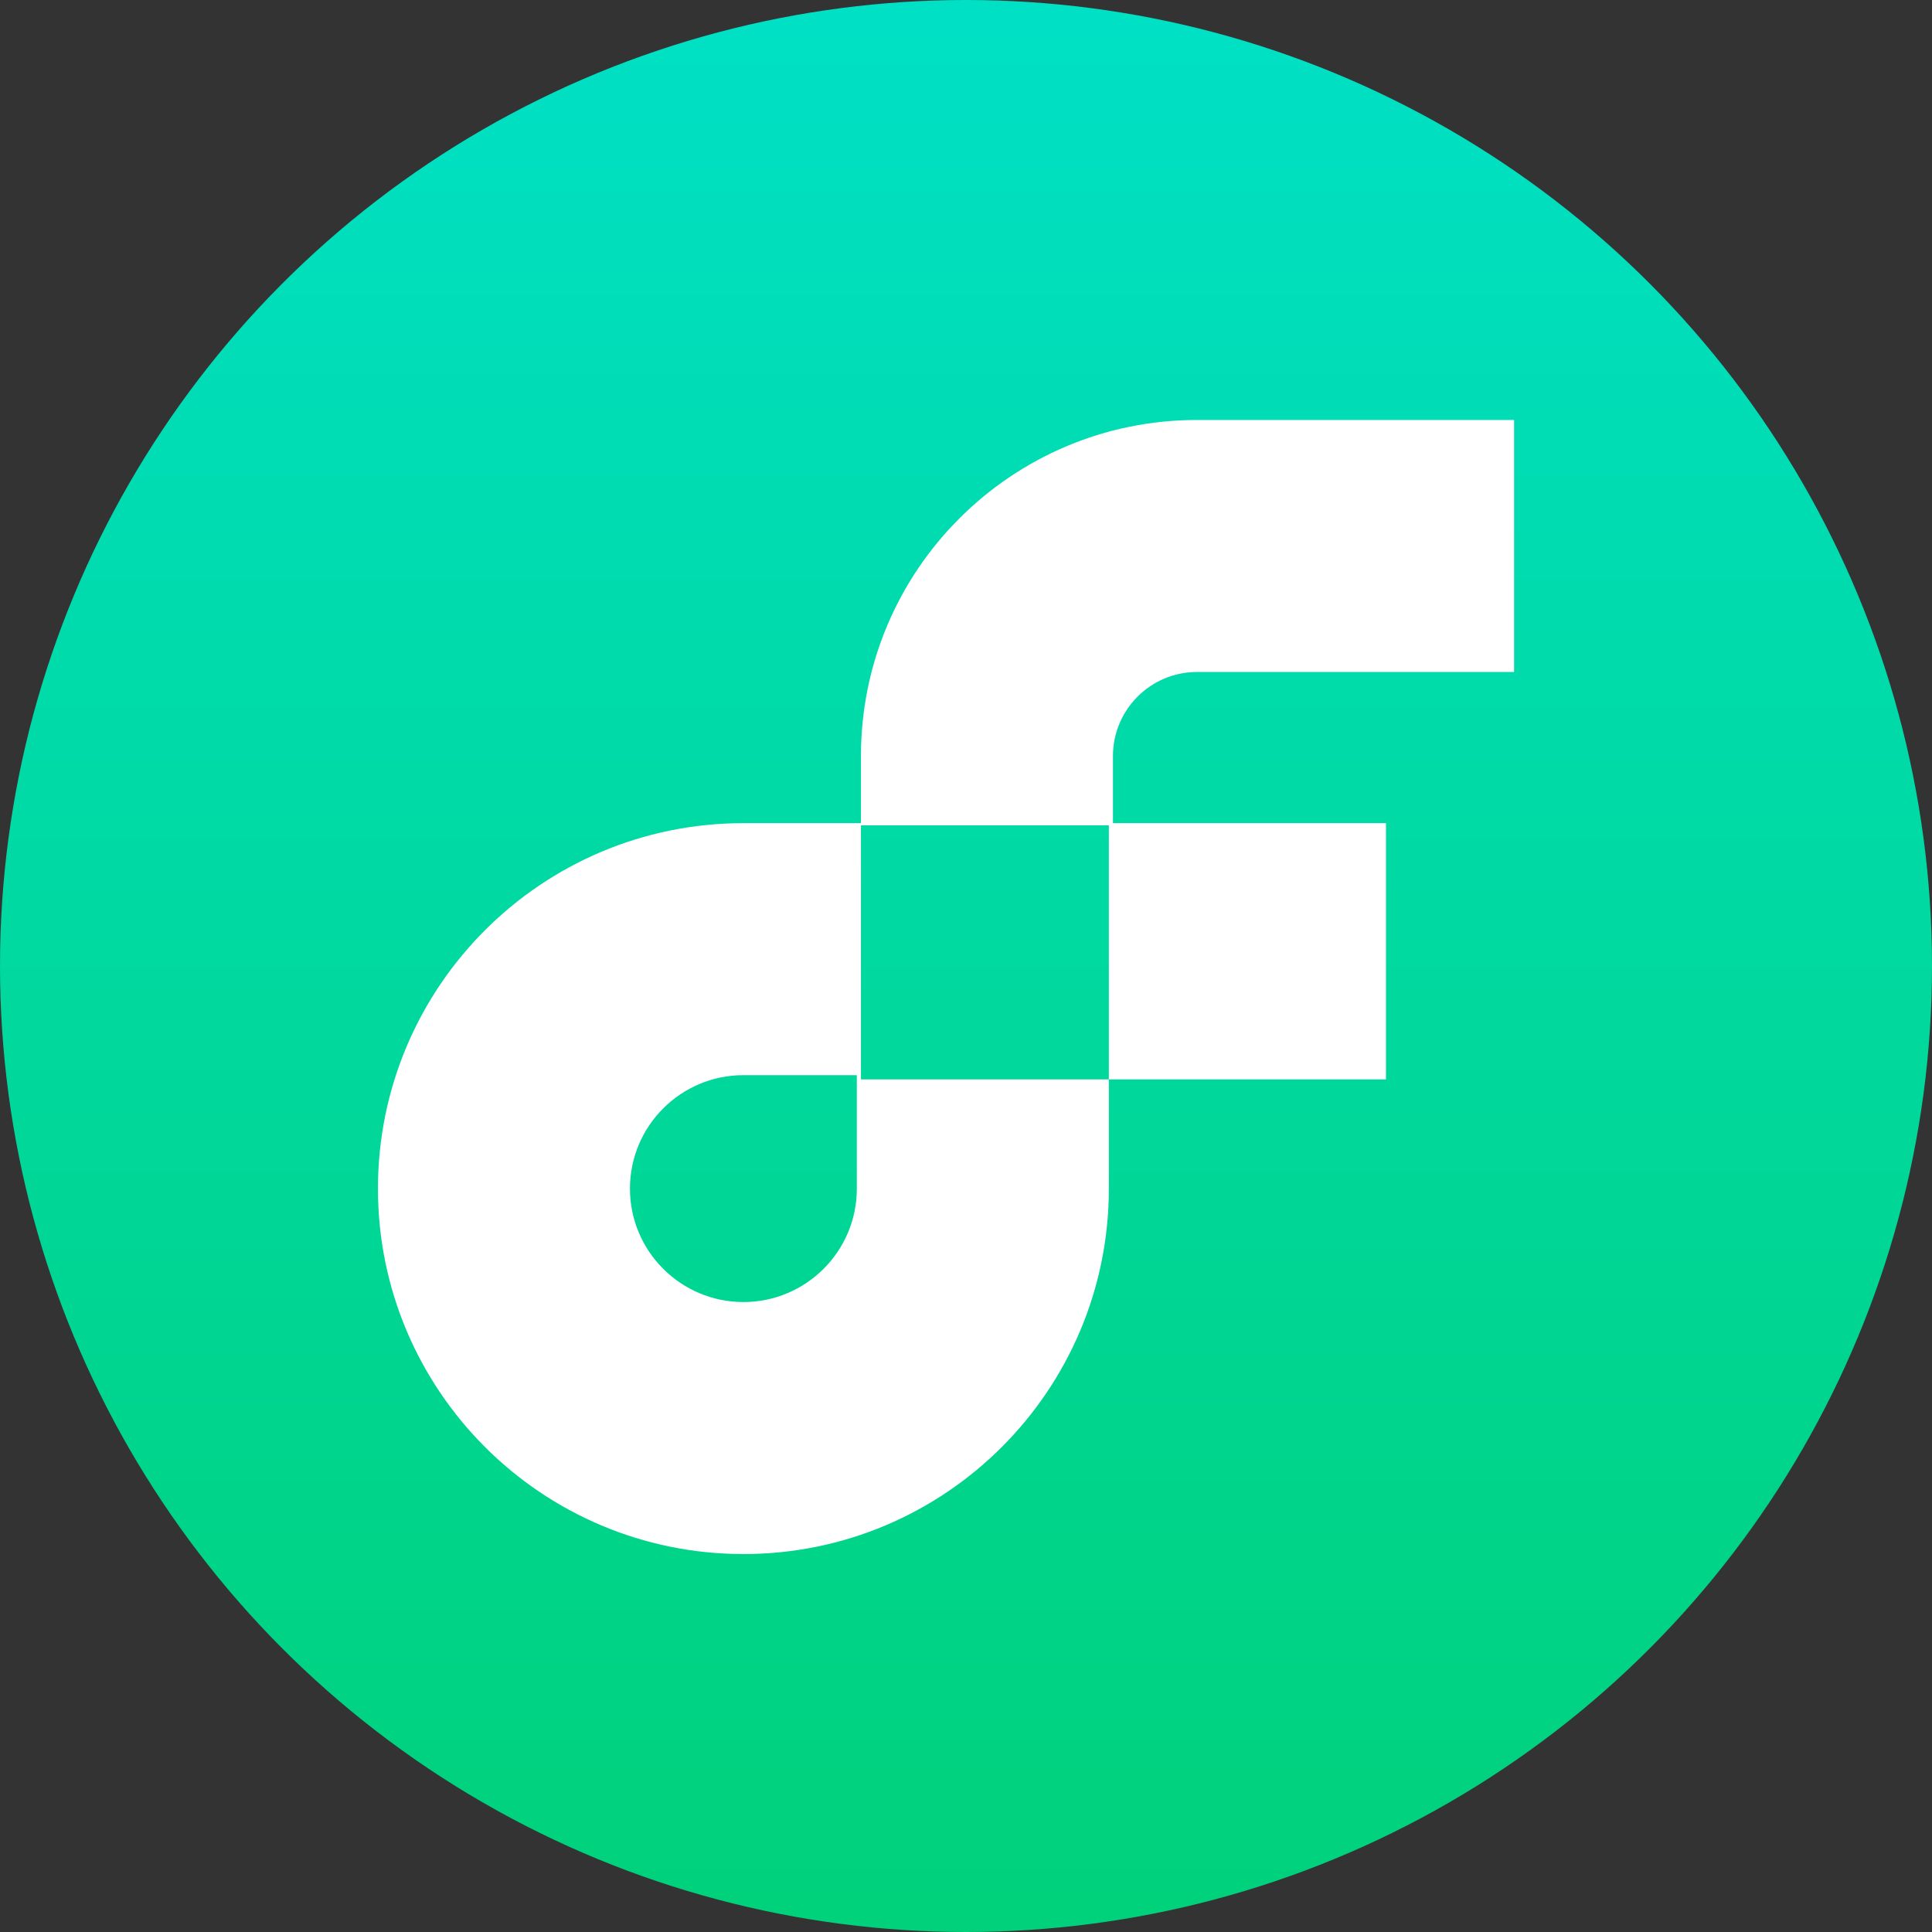 <svg width="16" height="16" viewBox="0 0 16 16" fill="none" xmlns="http://www.w3.org/2000/svg">
<rect x="0" y="0" width="16" height="16" fill="#333333" stroke="none"/>
<circle cx="8" cy="8" r="8" fill="url(#paint0_linear_2671_32109)"/>
<path fill-rule="evenodd" clip-rule="evenodd" d="M9.913 5.565C9.529 5.565 9.217 5.877 9.217 6.261V6.817H11.478V8.939H9.183V9.844C9.183 11.515 7.828 12.87 6.157 12.87C4.485 12.87 3.13 11.515 3.13 9.844C3.13 8.172 4.485 6.817 6.157 6.817H7.13V8.939H9.183V6.835H7.13V6.261C7.13 4.724 8.376 3.478 9.913 3.478H12.539V5.565H9.913ZM6.157 8.904C5.638 8.904 5.217 9.325 5.217 9.844C5.217 10.362 5.638 10.783 6.157 10.783C6.675 10.783 7.096 10.362 7.096 9.844V8.904H6.157Z" fill="white"/>
<defs>
<linearGradient id="paint0_linear_2671_32109" x1="8" y1="0" x2="8" y2="16" gradientUnits="userSpaceOnUse">
<stop stop-color="#00E0C5"/>
<stop offset="1" stop-color="#00D17A"/>
</linearGradient>
</defs>
</svg>
